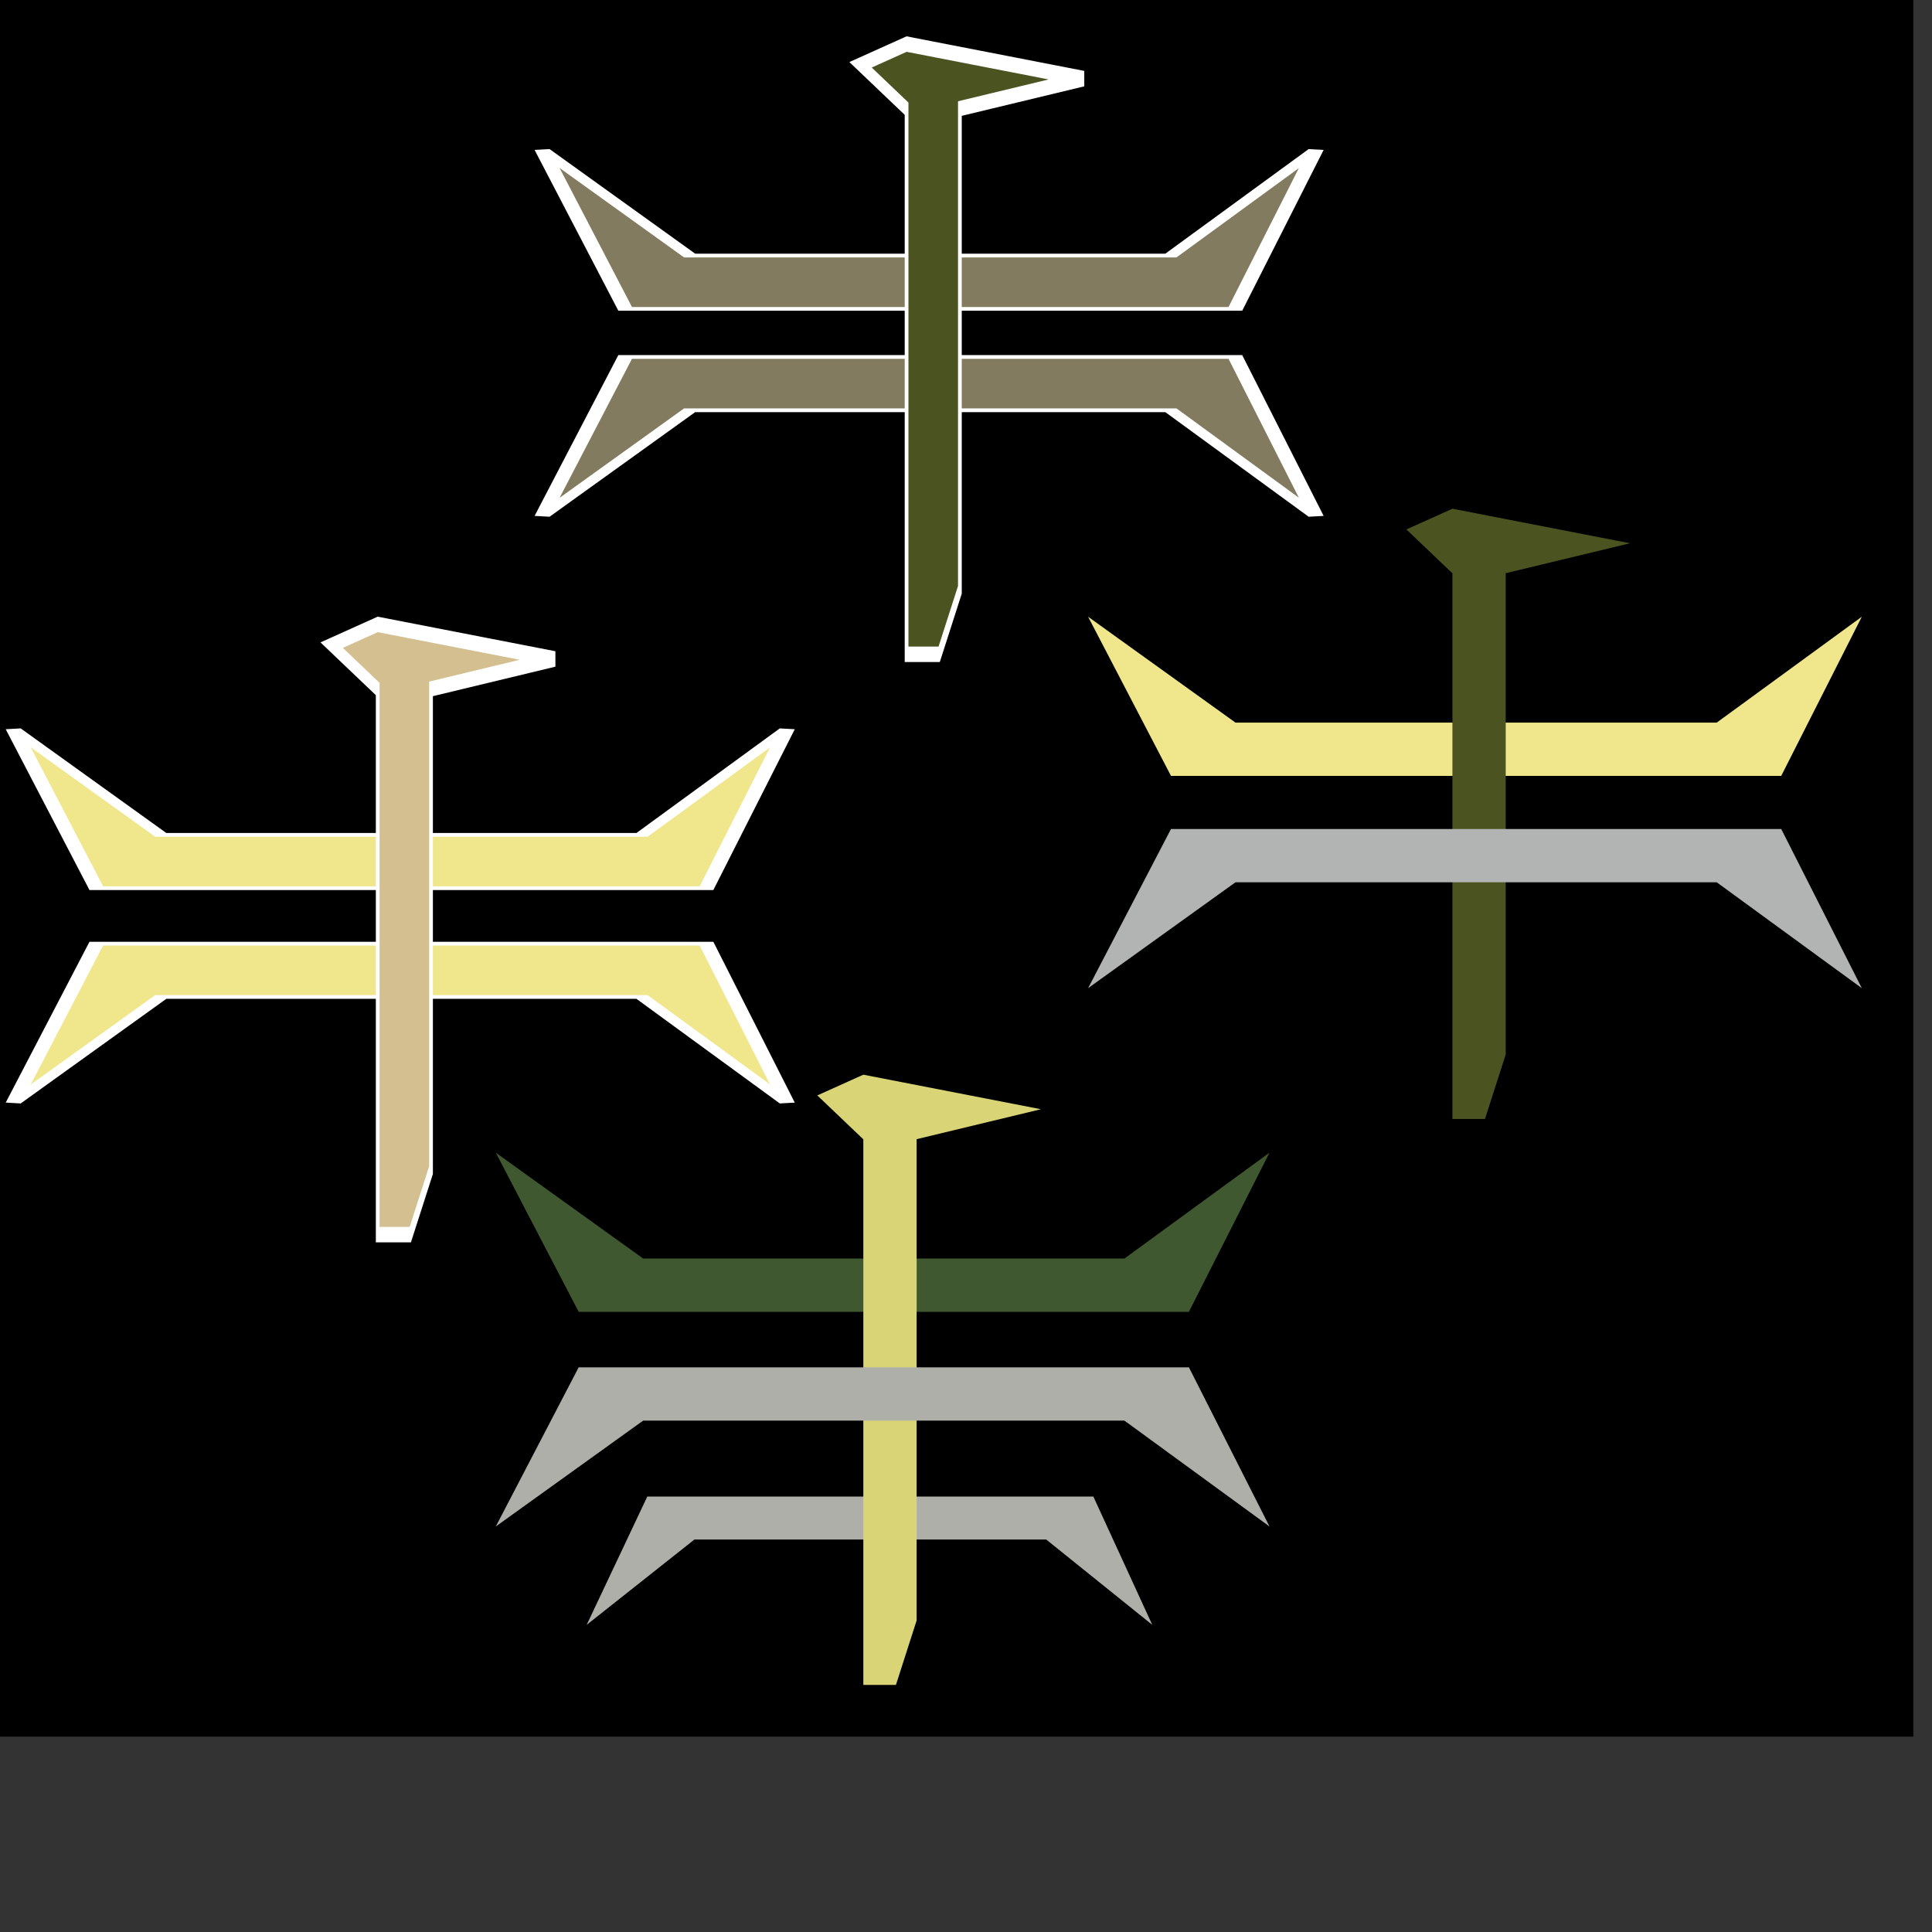 <?xml version="1.0" encoding="UTF-8" standalone="no" ?>
<!DOCTYPE svg PUBLIC "-//W3C//DTD SVG 1.1//EN" "http://www.w3.org/Graphics/SVG/1.1/DTD/svg11.dtd">
<svg xmlns="http://www.w3.org/2000/svg" xmlns:xlink="http://www.w3.org/1999/xlink" version="1.1" width="500" height="500" viewBox="0 0 500 500" xml:space="preserve">
<rect x="0" y="0" width="500" height="500" fill="#333333" stroke="none"/>
<desc>Created with Fabric.js 5.3.0</desc>
<defs>
</defs>
<g transform="matrix(8.212 0 0 7.46 240.454 218.052)" id="PmTfjOv7xToTcP7lMX8U-"  >
<path style="stroke: rgb(196,136,93); stroke-width: 0; stroke-dasharray: none; stroke-linecap: butt; stroke-dashoffset: 0; stroke-linejoin: miter; stroke-miterlimit: 4; fill: rgb(0,0,0); fill-rule: nonzero; opacity: 1;" vector-effect="non-scaling-stroke"  transform=" translate(0, 0)" d="M -31.017 -31.017 L 31.017 -31.017 L 31.017 31.017 L -31.017 31.017 z" stroke-linecap="round" />
</g>
<g transform="matrix(1 0 0 -0.242 240.454 59.334)" id="6ySc3kf7Ty8PsctJEZJ4l"  >
<path style="stroke: rgb(255,255,255); stroke-width: 4; stroke-dasharray: none; stroke-linecap: butt; stroke-dashoffset: 0; stroke-linejoin: miter; stroke-miterlimit: 4; fill: rgb(130,123,96); fill-rule: nonzero; opacity: 1;" vector-effect="non-scaling-stroke"  transform=" translate(0, 0)" d="M -78.665 -85.117 L 79.261 -85.117 L 100.119 85.117 L 62.574 -28.108 L -61.979 -28.108 L -100.119 85.117 z" stroke-linecap="round" />
</g>
<g transform="matrix(1 0 0 0.242 240.454 112.978)" id="xo6vkODlQOZJYOth06Jgt"  >
<path style="stroke: rgb(255,255,255); stroke-width: 4; stroke-dasharray: none; stroke-linecap: butt; stroke-dashoffset: 0; stroke-linejoin: miter; stroke-miterlimit: 4; fill: rgb(130,123,96); fill-rule: nonzero; opacity: 1;" vector-effect="non-scaling-stroke"  transform=" translate(0, 0)" d="M -78.665 -85.117 L 79.261 -85.117 L 100.119 85.117 L 62.574 -28.108 L -61.979 -28.108 L -100.119 85.117 z" stroke-linecap="round" />
</g>
<g transform="matrix(0 1 0.242 0 251.646 90.37)" id="sDipm5NMGQyb_hoPYzrCv"  >
<path style="stroke: rgb(255,255,255); stroke-width: 4; stroke-dasharray: none; stroke-linecap: butt; stroke-dashoffset: 0; stroke-linejoin: miter; stroke-miterlimit: 4; fill: rgb(75,83,32); fill-rule: nonzero; opacity: 1;" vector-effect="non-scaling-stroke"  transform=" translate(0, 0)" d="M -78.963 -70.348 L -73.6 -119.576 L -62.24 -70.348 L 78.963 -70.348 L 78.963 -35.492 L 62.277 -13.34 L -62.277 -13.34 L -70.024 119.576 z" stroke-linecap="round" />
</g>
<g transform="matrix(1 0 0 0.242 103.583 264.816)" id="0T2AB9Vj5E6TS7BaIL2gG"  >
<path style="stroke: rgb(255,255,255); stroke-width: 4; stroke-dasharray: none; stroke-linecap: butt; stroke-dashoffset: 0; stroke-linejoin: miter; stroke-miterlimit: 4; fill: rgb(240,230,140); fill-rule: nonzero; opacity: 1;" vector-effect="non-scaling-stroke"  transform=" translate(0, 0)" d="M -78.665 -85.117 L 79.261 -85.117 L 100.119 85.117 L 62.574 -28.108 L -61.979 -28.108 L -100.119 85.117 z" stroke-linecap="round" />
</g>
<g transform="matrix(1 0 0 -0.242 103.583 209.261)" id="-_plnGY-2gkyrpmqQ_yJo"  >
<path style="stroke: rgb(255,255,255); stroke-width: 4; stroke-dasharray: none; stroke-linecap: butt; stroke-dashoffset: 0; stroke-linejoin: miter; stroke-miterlimit: 4; fill: rgb(240,230,140); fill-rule: nonzero; opacity: 1;" vector-effect="non-scaling-stroke"  transform=" translate(0, 0)" d="M -78.665 -85.117 L 79.261 -85.117 L 100.119 85.117 L 62.574 -28.108 L -61.979 -28.108 L -100.119 85.117 z" stroke-linecap="round" />
</g>
<g transform="matrix(0 1 0.242 0 114.775 240.56)" id="VIjQty4KRTo_bko3K4HDj"  >
<path style="stroke: rgb(255,255,255); stroke-width: 4; stroke-dasharray: none; stroke-linecap: butt; stroke-dashoffset: 0; stroke-linejoin: miter; stroke-miterlimit: 4; fill: rgb(212,191,145); fill-rule: nonzero; opacity: 1;" vector-effect="non-scaling-stroke"  transform=" translate(0, 0)" d="M -78.963 -70.348 L -73.6 -119.576 L -62.24 -70.348 L 78.963 -70.348 L 78.963 -35.492 L 62.277 -13.34 L -62.277 -13.34 L -70.024 119.576 z" stroke-linecap="round" />
</g>
<g transform="matrix(1 0 0 -0.242 381.717 180.205)" id="qmWp_zloruoGNbhS4LP21"  >
<path style="stroke: rgb(0,0,0); stroke-width: 0; stroke-dasharray: none; stroke-linecap: butt; stroke-dashoffset: 0; stroke-linejoin: miter; stroke-miterlimit: 4; fill: rgb(240,230,140); fill-rule: nonzero; opacity: 1;" vector-effect="non-scaling-stroke"  transform=" translate(0, 0)" d="M -78.665 -85.117 L 79.261 -85.117 L 100.119 85.117 L 62.574 -28.108 L -61.979 -28.108 L -100.119 85.117 z" stroke-linecap="round" />
</g>
<g transform="matrix(0 1 0.242 0 392.908 210.62)" id="tA0OCc2t1eGs5yEwk0bsz"  >
<path style="stroke: rgb(0,0,0); stroke-width: 0; stroke-dasharray: none; stroke-linecap: butt; stroke-dashoffset: 0; stroke-linejoin: miter; stroke-miterlimit: 4; fill: rgb(75,83,32); fill-rule: nonzero; opacity: 1;" vector-effect="non-scaling-stroke"  transform=" translate(0, 0)" d="M -78.963 -70.348 L -73.6 -119.576 L -62.24 -70.348 L 78.963 -70.348 L 78.963 -35.492 L 62.277 -13.34 L -62.277 -13.34 L -70.024 119.576 z" stroke-linecap="round" />
</g>
<g transform="matrix(0.731 0 0 0.195 225.02 403.911)" id="lkk3MPHumu1Rh2CvFZpdB"  >
<path style="stroke: rgb(0,0,0); stroke-width: 0; stroke-dasharray: none; stroke-linecap: butt; stroke-dashoffset: 0; stroke-linejoin: miter; stroke-miterlimit: 4; fill: rgb(175,175,169); fill-rule: nonzero; opacity: 1;" vector-effect="non-scaling-stroke"  transform=" translate(0, 0)" d="M -78.665 -85.117 L 79.261 -85.117 L 100.119 85.117 L 62.574 -28.108 L -61.979 -28.108 L -100.119 85.117 z" stroke-linecap="round" />
</g>
<g transform="matrix(1 0 0 0.242 381.717 235.139)" id="Pxsr1Kxlyt3pPZrRlivkL"  >
<path style="stroke: rgb(0,0,0); stroke-width: 0; stroke-dasharray: none; stroke-linecap: butt; stroke-dashoffset: 0; stroke-linejoin: miter; stroke-miterlimit: 4; fill: rgb(178,180,179); fill-rule: nonzero; opacity: 1;" vector-effect="non-scaling-stroke"  transform=" translate(0, 0)" d="M -78.665 -85.117 L 79.261 -85.117 L 100.119 85.117 L 62.574 -28.108 L -61.979 -28.108 L -100.119 85.117 z" stroke-linecap="round" />
</g>
<g transform="matrix(1 0 0 -0.242 228.427 318.905)" id="66pX3kzWsC4GM0vhesvML"  >
<path style="stroke: rgb(0,0,0); stroke-width: 0; stroke-dasharray: none; stroke-linecap: butt; stroke-dashoffset: 0; stroke-linejoin: miter; stroke-miterlimit: 4; fill: rgb(64,88,47); fill-rule: nonzero; opacity: 1;" vector-effect="non-scaling-stroke"  transform=" translate(0, 0)" d="M -78.665 -85.117 L 79.261 -85.117 L 100.119 85.117 L 62.574 -28.108 L -61.979 -28.108 L -100.119 85.117 z" stroke-linecap="round" />
</g>
<g transform="matrix(0 1 0.242 0 240.454 357.092)" id="4DXMXEBpcdQE1TGl9h37N"  >
<path style="stroke: rgb(0,0,0); stroke-width: 0; stroke-dasharray: none; stroke-linecap: butt; stroke-dashoffset: 0; stroke-linejoin: miter; stroke-miterlimit: 4; fill: rgb(217,213,118); fill-rule: nonzero; opacity: 1;" vector-effect="non-scaling-stroke"  transform=" translate(0, 0)" d="M -78.963 -70.348 L -73.6 -119.576 L -62.24 -70.348 L 78.963 -70.348 L 78.963 -35.492 L 62.277 -13.34 L -62.277 -13.34 L -70.024 119.576 z" stroke-linecap="round" />
</g>
<g transform="matrix(1 0 0 0.242 228.427 374.459)" id="bboQIwbxLLo_8wpkTBTiG"  >
<path style="stroke: rgb(0,0,0); stroke-width: 0; stroke-dasharray: none; stroke-linecap: butt; stroke-dashoffset: 0; stroke-linejoin: miter; stroke-miterlimit: 4; fill: rgb(175,175,169); fill-rule: nonzero; opacity: 1;" vector-effect="non-scaling-stroke"  transform=" translate(0, 0)" d="M -78.665 -85.117 L 79.261 -85.117 L 100.119 85.117 L 62.574 -28.108 L -61.979 -28.108 L -100.119 85.117 z" stroke-linecap="round" />
</g>
<g transform="matrix(1 0 0 1 31.861 -78.412)" id="-RPRDXy-H5hBdMlVmH05I"  >
<path style="stroke: rgb(255,255,255); stroke-width: 0; stroke-dasharray: none; stroke-linecap: butt; stroke-dashoffset: 0; stroke-linejoin: miter; stroke-miterlimit: 4; fill: rgb(212,191,145); fill-rule: nonzero; opacity: 1;" vector-effect="non-scaling-stroke"  transform=" translate(-30.397, -30.397)" d="M 0 0 L 60.794 0 L 60.794 60.794 L 0 60.794 z" stroke-linecap="round" />
</g>
<g transform="matrix(1 0 0 1 103.583 -78.412)" id="IiHjwQX3Je6iOLE7LxgOI"  >
<path style="stroke: rgb(255,255,255); stroke-width: 0; stroke-dasharray: none; stroke-linecap: butt; stroke-dashoffset: 0; stroke-linejoin: miter; stroke-miterlimit: 4; fill: rgb(75,83,32); fill-rule: nonzero; opacity: 1;" vector-effect="non-scaling-stroke"  transform=" translate(-30.397, -30.397)" d="M 0 0 L 60.794 0 L 60.794 60.794 L 0 60.794 z" stroke-linecap="round" />
</g>
<g transform="matrix(1 0 0 1 179.028 -78.412)" id="X9aH9sAAKXttilYdyqkHm"  >
<path style="stroke: rgb(255,255,255); stroke-width: 0; stroke-dasharray: none; stroke-linecap: butt; stroke-dashoffset: 0; stroke-linejoin: miter; stroke-miterlimit: 4; fill: rgb(130,123,96); fill-rule: nonzero; opacity: 1;" vector-effect="non-scaling-stroke"  transform=" translate(-30.397, -30.397)" d="M 0 0 L 60.794 0 L 60.794 60.794 L 0 60.794 z" stroke-linecap="round" />
</g>
<g transform="matrix(1 0 0 1 252.2 -78.412)" id="gw3hCZVR9m6_VSTtBhMut"  >
<path style="stroke: rgb(255,255,255); stroke-width: 0; stroke-dasharray: none; stroke-linecap: butt; stroke-dashoffset: 0; stroke-linejoin: miter; stroke-miterlimit: 4; fill: rgb(240,230,140); fill-rule: nonzero; opacity: 1;" vector-effect="non-scaling-stroke"  transform=" translate(-30.397, -30.397)" d="M 0 0 L 60.794 0 L 60.794 60.794 L 0 60.794 z" stroke-linecap="round" />
</g>
</svg>
